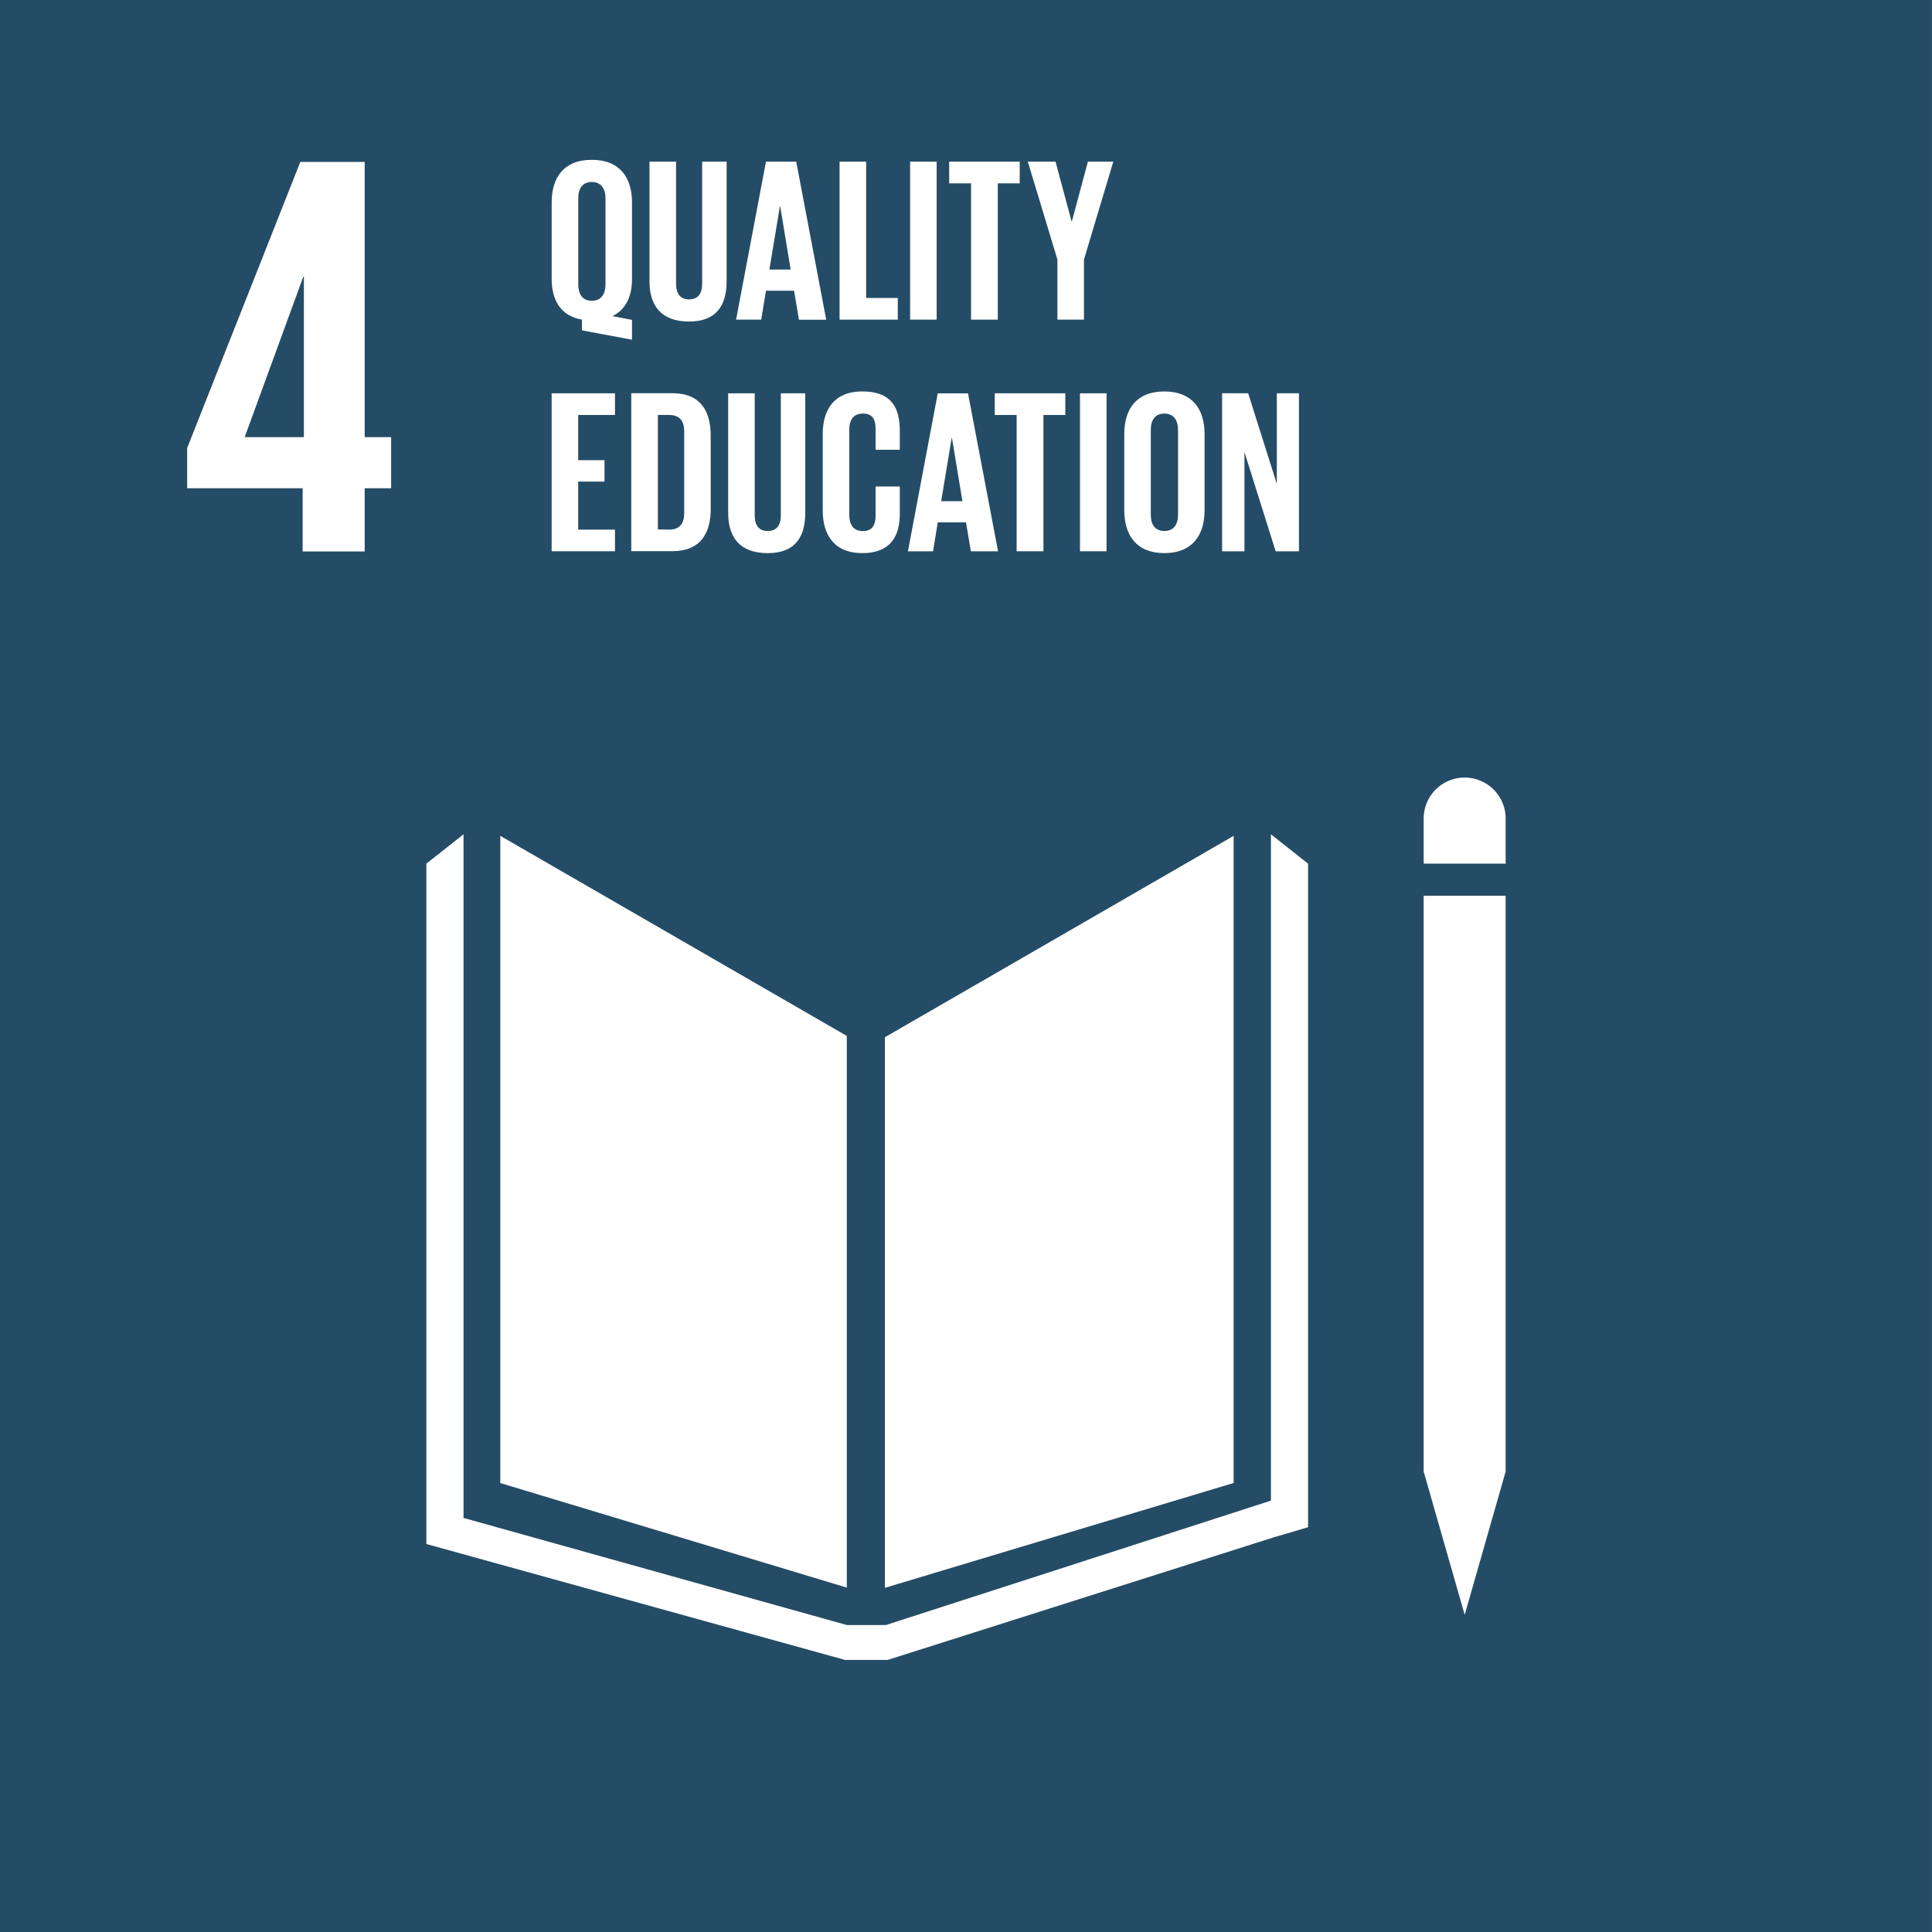 <svg id="Layer_1" data-name="Layer 1" xmlns="http://www.w3.org/2000/svg" viewBox="0 0 1000 1000">
  <rect x="0" y="0" width="1000" height="1000" fill="#808080" stroke="none"/>
  <defs>
    <style>
      .cls-1 {
        fill: #244C66;
      }

      .cls-2 {
        fill: #fff;
      }
    </style>
  </defs>
  <title>Artboard 1</title>
  <rect class="cls-1" width="999.96" height="1000"/>
  <path class="cls-2" d="M301.21,165.45V171l25.92,4.83V165.57L317,163.63c7-3.37,10.13-10.36,10.13-19.29V104.78c0-12.77-6.27-22.06-20.84-22.06S285.55,92,285.55,104.78v39.56c0,11.09,4.7,19.18,15.66,21.11m-1.91-62.83c0-4.94,2.16-8.43,7-8.43s7.1,3.49,7.1,8.43v44.62c0,4.82-2.16,8.45-7.1,8.45s-7-3.63-7-8.45Z"/>
  <path class="cls-2" d="M356.68,166.42c14,0,19.42-8.21,19.42-20.87V83.68H363.43v63.2c0,4.82-1.93,8.08-6.75,8.08s-6.75-3.26-6.75-8.08V83.68H336.18v61.87c0,12.66,6,20.87,20.5,20.87"/>
  <path class="cls-2" d="M396.46,150.49H411l2.54,15h14.11L412.13,83.68H396.46L381,165.45h13Zm7.22-43.77h.14l5.42,32.8h-11Z"/>
  <polygon class="cls-2" points="464.69 154.23 448.31 154.23 448.31 83.68 434.56 83.68 434.56 165.45 464.69 165.45 464.69 154.23"/>
  <rect class="cls-2" x="471.07" y="83.68" width="13.74" height="81.76"/>
  <polygon class="cls-2" points="502.61 165.45 516.46 165.45 516.46 94.9 527.8 94.9 527.8 83.68 491.29 83.68 491.29 94.9 502.61 94.9 502.61 165.45"/>
  <polygon class="cls-2" points="547.31 165.45 561.06 165.45 561.06 134.33 576.24 83.68 563.1 83.68 554.78 114.68 554.66 114.68 546.35 83.68 532 83.68 547.31 134.33 547.31 165.45"/>
  <polygon class="cls-2" points="318.31 274.13 299.27 274.13 299.27 249.27 312.88 249.27 312.88 238.19 299.27 238.19 299.27 214.79 318.31 214.79 318.31 203.57 285.53 203.57 285.53 285.33 318.31 285.33 318.31 274.13"/>
  <path class="cls-2" d="M367.85,263.38V225.52c0-12.66-5.17-22-19.88-22H326.74v81.77H348c14.71,0,19.88-9.41,19.88-22m-27.36,10.74V214.78h5.79c5.66,0,7.82,3.38,7.82,8.2V265.8c0,4.94-2.16,8.32-7.82,8.32Z"/>
  <path class="cls-2" d="M376.9,203.57v61.87c0,12.67,6,20.86,20.49,20.86,14,0,19.41-8.19,19.41-20.86V203.57H404.15v63.19c0,4.83-1.94,8.08-6.76,8.08s-6.75-3.25-6.75-8.08V203.57Z"/>
  <path class="cls-2" d="M425.84,264.23c0,12.66,6,22.07,20.5,22.07s19.4-8.68,19.4-20.39v-14.1H453.21v15.07c0,4.83-1.69,8-6.63,8s-7-3.49-7-8.45V222.51c0-4.95,2-8.45,7-8.45s6.63,2.89,6.63,8v10.73h12.53V223.1c0-12-4.22-20.5-19.4-20.5-14.47,0-20.5,9.29-20.5,22.07Z"/>
  <path class="cls-2" d="M485.38,270.37H500l2.53,15H516.6l-15.55-81.76H485.38l-15.44,81.76h13Zm7.22-43.77h.12l5.43,32.8h-11Z"/>
  <polygon class="cls-2" points="514.89 214.79 526.21 214.79 526.21 285.33 540.08 285.33 540.08 214.79 551.4 214.79 551.4 203.57 514.89 203.57 514.89 214.79"/>
  <rect class="cls-2" x="559" y="203.57" width="13.75" height="81.77"/>
  <path class="cls-2" d="M602.65,286.3c14.57,0,20.83-9.4,20.83-22.08V224.67c0-12.78-6.26-22.06-20.83-22.06s-20.73,9.28-20.73,22.06v39.55c0,12.68,6.26,22.08,20.73,22.08m-7-63.8c0-4.94,2.17-8.43,7-8.43s7.11,3.49,7.11,8.43v43.89c0,5-2.17,8.45-7.11,8.45s-7-3.49-7-8.45Z"/>
  <polygon class="cls-2" points="644.12 233.95 660.28 285.35 672.34 285.35 672.34 203.56 660.88 203.56 660.88 250.48 646.05 203.56 632.56 203.56 632.56 285.35 644.12 285.35 644.12 233.95"/>
  <path class="cls-2" d="M156.65,285.43h32.11V252.72h13.69V226.26H188.76V83.8H155.45L96.87,231.9v20.82h59.78Zm-30-59.17,30.33-83h.3v83Z"/>
  <g>
    <polygon class="cls-2" points="438.3 536.19 258.96 432.63 258.96 767.63 438.3 821.74 438.3 536.19"/>
    <polygon class="cls-2" points="458.03 536.87 458.03 821.86 638.53 767.59 638.53 432.64 458.03 536.87"/>
    <path class="cls-2" d="M779.32,424.15a21.22,21.22,0,1,0-42.43,0V447h42.43Z"/>
    <polygon class="cls-2" points="742.16 761.69 736.89 761.69 758.12 835.85 779.31 761.69 774.04 761.69 779.31 761.69 779.31 463.64 774.04 463.64 768.77 463.64 763.19 463.64 752.63 463.64 747.42 463.64 742.16 463.64 736.88 463.64 736.88 761.69 742.16 761.69"/>
    <polygon class="cls-2" points="677.06 447.02 657.83 431.83 657.83 776.72 458.56 841.11 449.34 841.11 447.51 841.11 438.3 841.11 239.92 785.68 239.92 431.83 220.68 447.02 220.68 799.17 437.39 859.17 447.51 859.17 449.34 859.17 459.46 859.17 659.4 795.69 677.06 790.49 677.06 447.02"/>
  </g>
</svg>